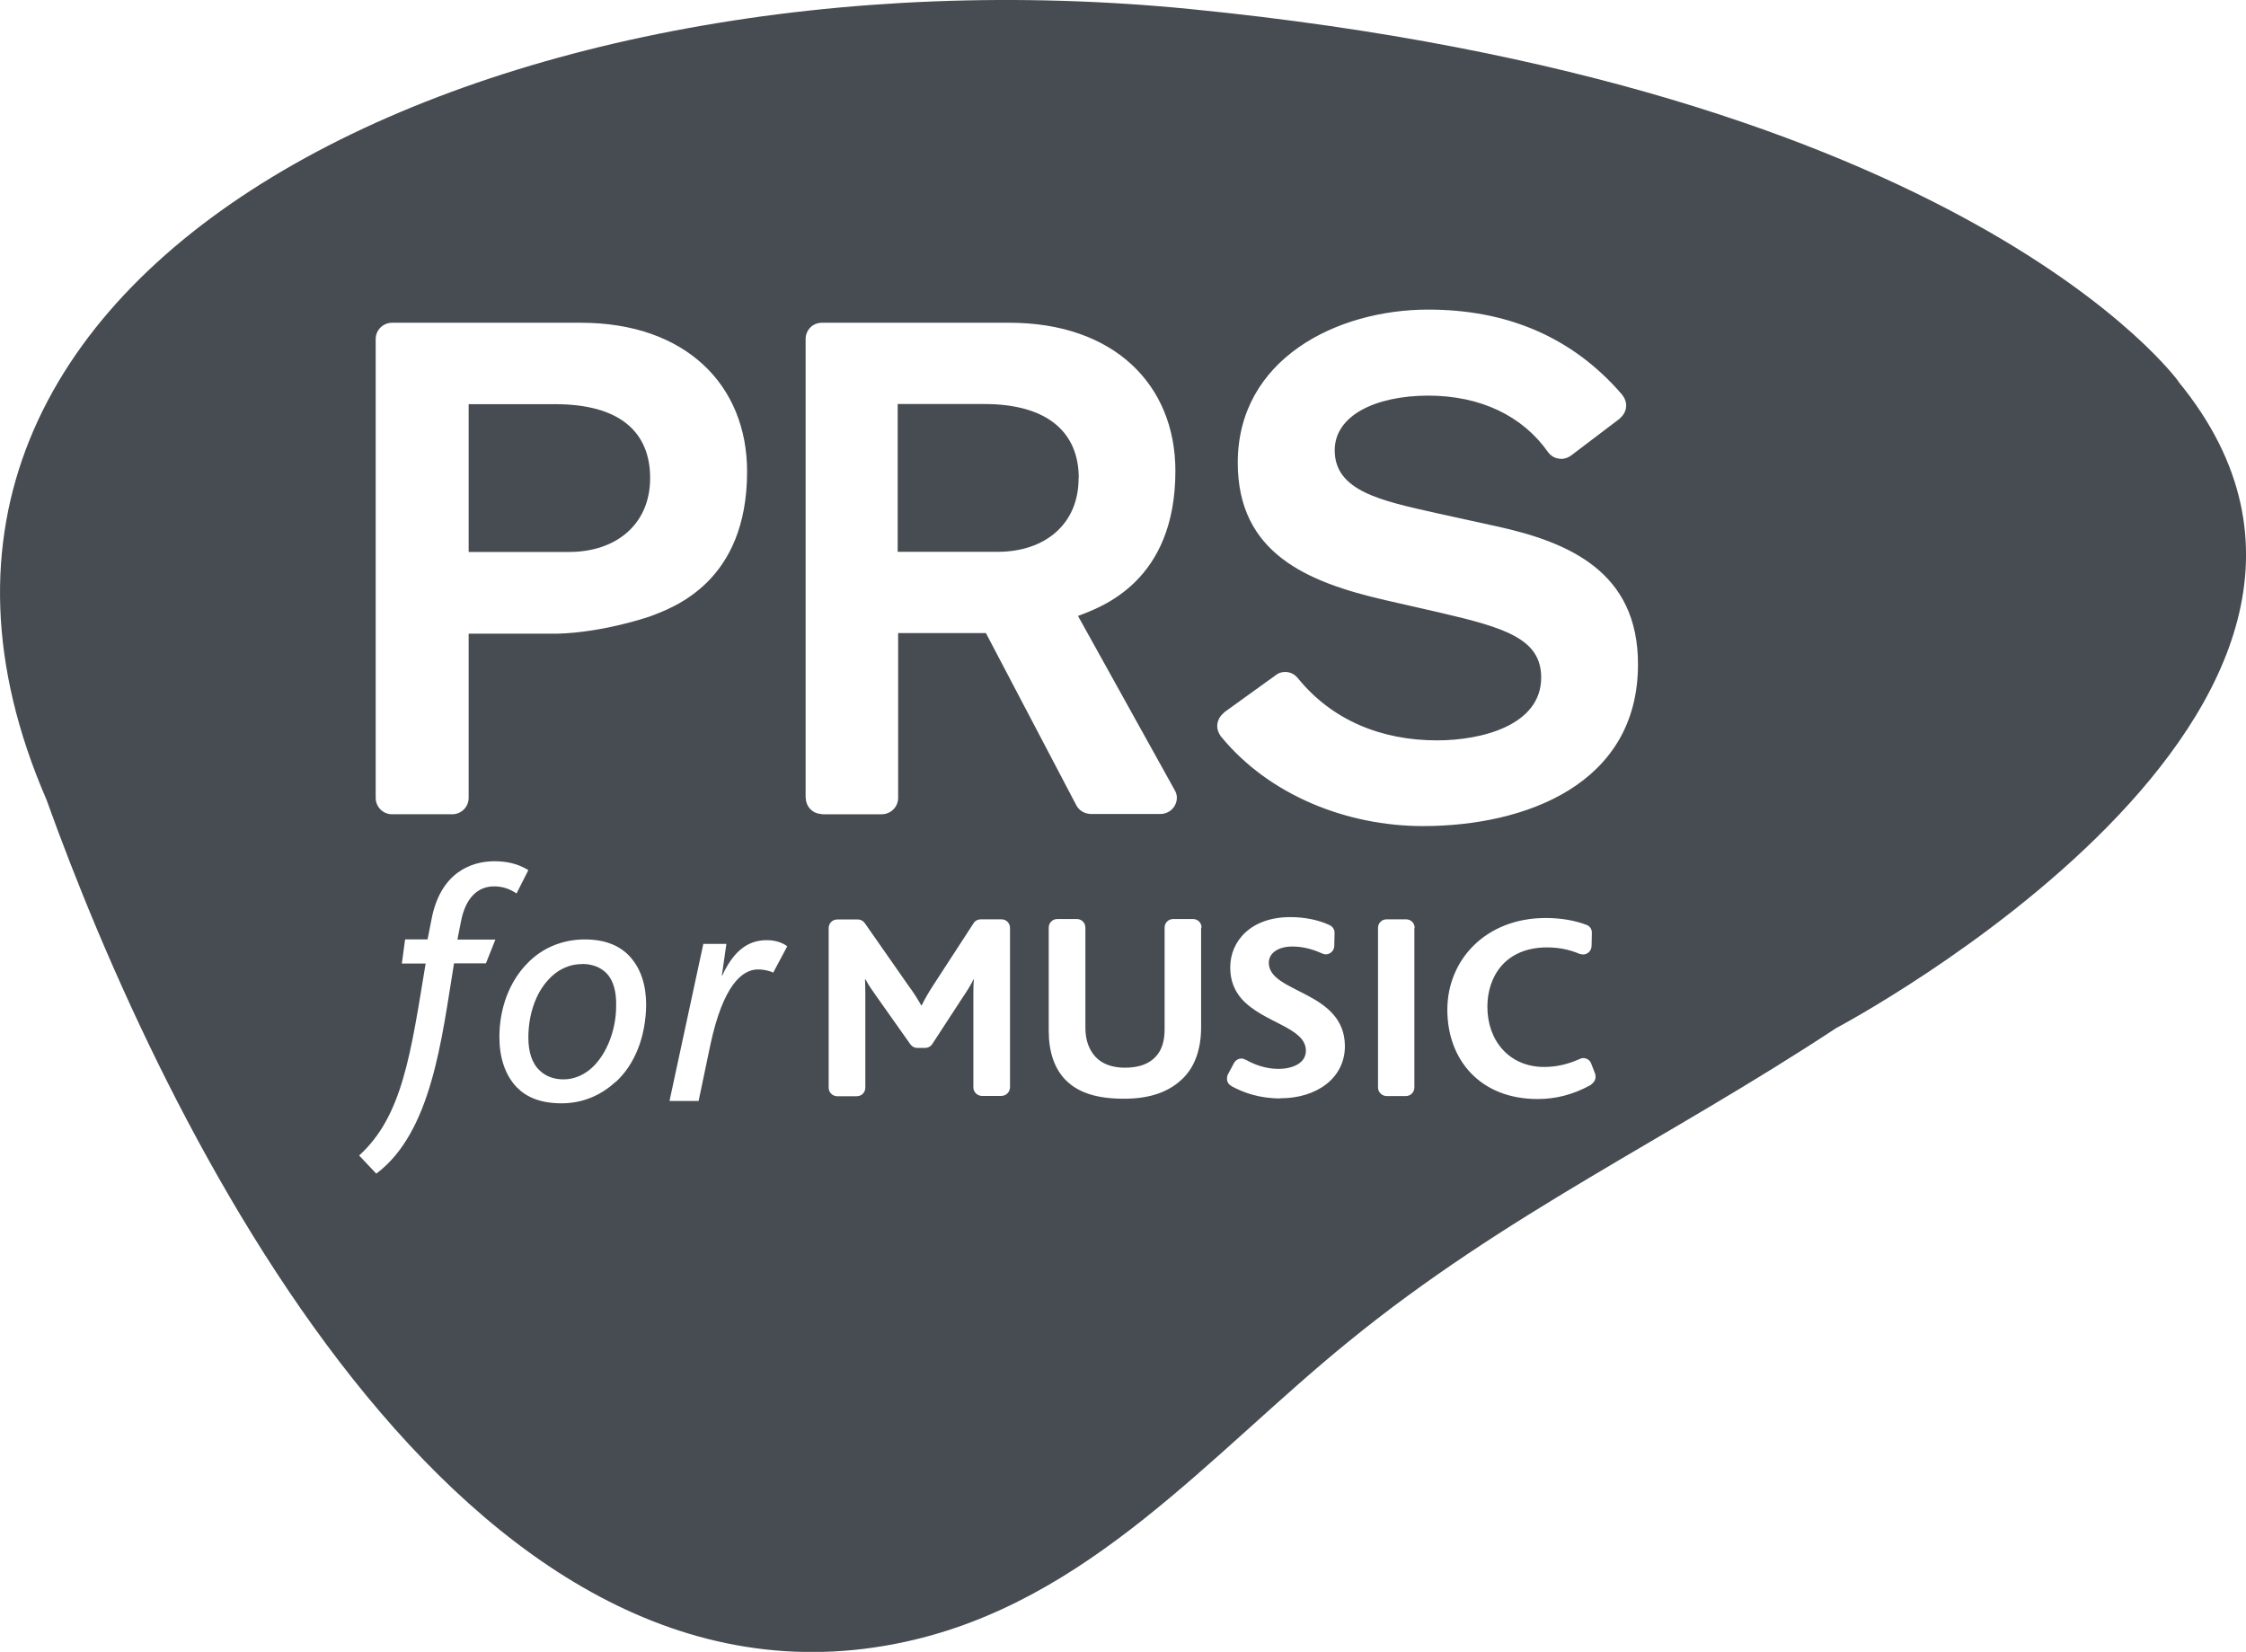 <svg xmlns="http://www.w3.org/2000/svg" id="Capa_2" data-name="Capa 2" viewBox="0 0 151.97 111.78"><defs><style>      .cls-1 {        fill: #464c51;      }    </style></defs><g id="Capa_1-2" data-name="Capa 1"><g><path class="cls-1" d="m39.38,65.24c-.91,0-1.7.41-2.28,1.06-.87.94-1.35,2.38-1.35,3.92,0,.94.24,1.75.79,2.24.38.36.91.58,1.59.58.77,0,1.46-.34,2-.86.96-.94,1.56-2.53,1.56-4.11.02-.94-.17-1.71-.65-2.21-.38-.38-.92-.63-1.66-.63Z"></path><path class="cls-1" d="m37.57,27.35h-5.86v10h6.8c3.18,0,5.48-1.87,5.48-5s-2.07-5-6.42-5Z"></path><path class="cls-1" d="m147.4,25.81S133.02,5.8,80.51.61C33.92-3.98-12.65,17.66,3.14,54.1c7.91,22.05,28.04,63.54,58.11,57,12.46-2.71,20.61-12.69,30-20.32,10.62-8.66,21.57-13.68,32.99-21.21,0,0,41.21-21.74,23.16-43.74Zm-114.52,39.38h-2.16c-.84,5.14-1.51,11.42-5.26,14.23l-1.16-1.23c2.93-2.65,3.49-6.87,4.5-12.99h-1.61l.22-1.63h1.52l.27-1.37c.6-3.13,2.65-3.92,4.26-3.92.79,0,1.56.15,2.29.6l-.8,1.58c-.43-.29-.91-.48-1.52-.48-1.06,0-1.92.72-2.24,2.38l-.24,1.22h2.57l-.65,1.63Zm8.78,8.01c-.99.92-2.24,1.46-3.66,1.46s-2.36-.41-3.01-1.06c-.84-.86-1.2-2.09-1.2-3.42,0-1.99.7-3.8,1.92-5.02.96-.99,2.31-1.59,3.87-1.59,1.37,0,2.36.43,3.01,1.13.79.84,1.13,2,1.13,3.29-.02,2.17-.77,4.04-2.05,5.22Zm-3.94-30.32h-6.01v11.11c0,.62-.5,1.11-1.11,1.11h-4.07c-.62,0-1.11-.5-1.11-1.11v-31.04c0-.62.5-1.11,1.11-1.11h12.77c7.09,0,11.25,4.21,11.25,10.07,0,7.48-5,9.21-6.59,9.81,0,0-3.12,1.08-6.23,1.16Zm14.6,22.94c-.29-.15-.7-.22-1.03-.22-1.08,0-2.36,1.08-3.22,5.08l-.8,3.82h-1.97l2.29-10.63h1.56l-.31,2.16h.02c.7-1.51,1.61-2.41,3.01-2.41.58,0,1.03.15,1.4.41l-.96,1.8Zm2.19-11.83v-31.04c0-.62.48-1.11,1.1-1.11h12.69c7.07,0,11.23,4.19,11.23,10.03,0,7.48-5,9.21-6.59,9.81l6.54,11.78c.09.15.15.34.15.51,0,.62-.5,1.11-1.11,1.11h-4.74c-.43-.02-.79-.26-.96-.6l-6.11-11.64h-5.94v11.15c0,.62-.5,1.11-1.11,1.11h-4.06v-.02c-.6,0-1.08-.5-1.08-1.1Zm13.83,19.57c0,.34-.26.6-.6.6h-1.32c-.31-.02-.56-.27-.56-.58v-6.03c0-.43,0-.87.03-1.28h-.03c-.12.33-.53.94-.74,1.25l-2.04,3.13c-.1.15-.27.26-.48.26h-.55c-.19,0-.34-.1-.45-.24l-2.29-3.24c-.22-.33-.51-.69-.75-1.16h-.03c.02.45.02.87.02,1.22v6.11c0,.33-.26.58-.58.58h-1.32c-.33,0-.58-.27-.58-.58v-10.8c0-.33.26-.58.58-.58h1.4c.21,0,.38.12.48.27l2.94,4.21c.36.48.62.91.87,1.34h.02c.21-.43.46-.87.82-1.42l2.69-4.14c.1-.17.29-.27.5-.27h1.39c.33,0,.58.26.58.58v10.79Zm12.93-10.79v6.73c0,1.44-.39,2.64-1.22,3.46-.89.89-2.17,1.39-3.99,1.39s-3.06-.39-3.92-1.23c-.8-.79-1.18-1.95-1.18-3.36v-6.99c0-.33.26-.58.58-.58h1.32c.33,0,.58.26.58.58v6.78c0,.87.27,1.51.67,1.95.45.5,1.16.75,2,.75.96,0,1.64-.26,2.09-.75.41-.43.6-1.06.6-1.85v-6.88c0-.33.26-.58.58-.58h1.34c.33,0,.58.26.58.58h-.03Zm5.36,11.56c-1.42,0-2.5-.39-3.32-.84l-.02-.02c-.17-.1-.27-.27-.27-.48,0-.1.02-.19.05-.26l.41-.77c.1-.19.29-.33.51-.33.1,0,.19.03.26.07h.02c.63.36,1.39.63,2.24.63s1.85-.33,1.85-1.23c0-1.59-2.89-1.87-4.35-3.51-.46-.53-.77-1.2-.77-2.12,0-1.81,1.42-3.41,4.06-3.41,1.06,0,1.97.22,2.64.53.21.09.36.29.36.53v.02l-.02.86v.03c-.02.31-.27.55-.58.55-.07,0-.15-.02-.22-.05-.68-.31-1.34-.48-2.05-.48-.89,0-1.58.41-1.58,1.1,0,2.07,5.12,1.88,5.15,5.63,0,2.19-1.92,3.54-4.37,3.54Zm9.07-11.54v10.8c0,.33-.27.58-.58.58h-1.32c-.31-.02-.56-.27-.56-.58v-10.8c0-.33.26-.58.58-.58h1.32c.33,0,.58.26.58.58h-.02Zm11.95,10.62c-1.23.68-2.41.96-3.61.96-3.9,0-6.11-2.67-6.11-6.04s2.59-6.21,6.66-6.21c1.03,0,1.99.17,2.74.46.22.07.38.27.38.53l-.02.92c-.02.31-.26.56-.58.56-.05,0-.12-.02-.17-.03h-.03c-.77-.33-1.51-.45-2.23-.45-2.81,0-4.04,1.95-4.04,4.02,0,2.28,1.47,4.07,3.84,4.07.89,0,1.68-.21,2.43-.55.07-.03.14-.05.22-.05.24,0,.45.15.53.36l.27.7c.02.07.03.14.03.21,0,.22-.12.39-.31.53Zm-11.37-17.51c-5.12,0-10.41-2.07-13.68-6.08-.02-.02-.03-.03-.03-.05-.12-.17-.21-.39-.21-.63,0-.38.19-.7.46-.91v-.02l3.51-2.53c.17-.14.39-.21.63-.21.33,0,.62.15.82.38,0,.02.02.02.02.02,2.33,2.89,5.7,4.23,9.43,4.23,3.05,0,7.05-1.03,7.05-4.25,0-2.62-2.43-3.37-6.87-4.4l-3.68-.84c-5.31-1.22-9.98-3.18-9.98-9.3,0-7,6.68-10.36,12.89-10.36,5.29,0,9.74,1.83,13.11,5.75t.02.03c.15.19.26.43.26.7,0,.34-.15.65-.41.86v.02l-3.27,2.48c-.19.15-.43.26-.7.26-.38,0-.7-.17-.91-.46-1.71-2.43-4.54-3.82-8.13-3.82-3.6.02-6.3,1.37-6.3,3.7,0,2.76,3.13,3.41,6.87,4.25l4.06.89c4.95,1.08,9.6,3.1,9.59,9.35,0,8.13-7.65,10.94-14.55,10.94Z"></path><path class="cls-1" d="m72.99,32.34c0-3.03-2.05-5-6.39-5h-5.86v10h6.78c3.17,0,5.48-1.87,5.46-5Z"></path></g></g></svg>